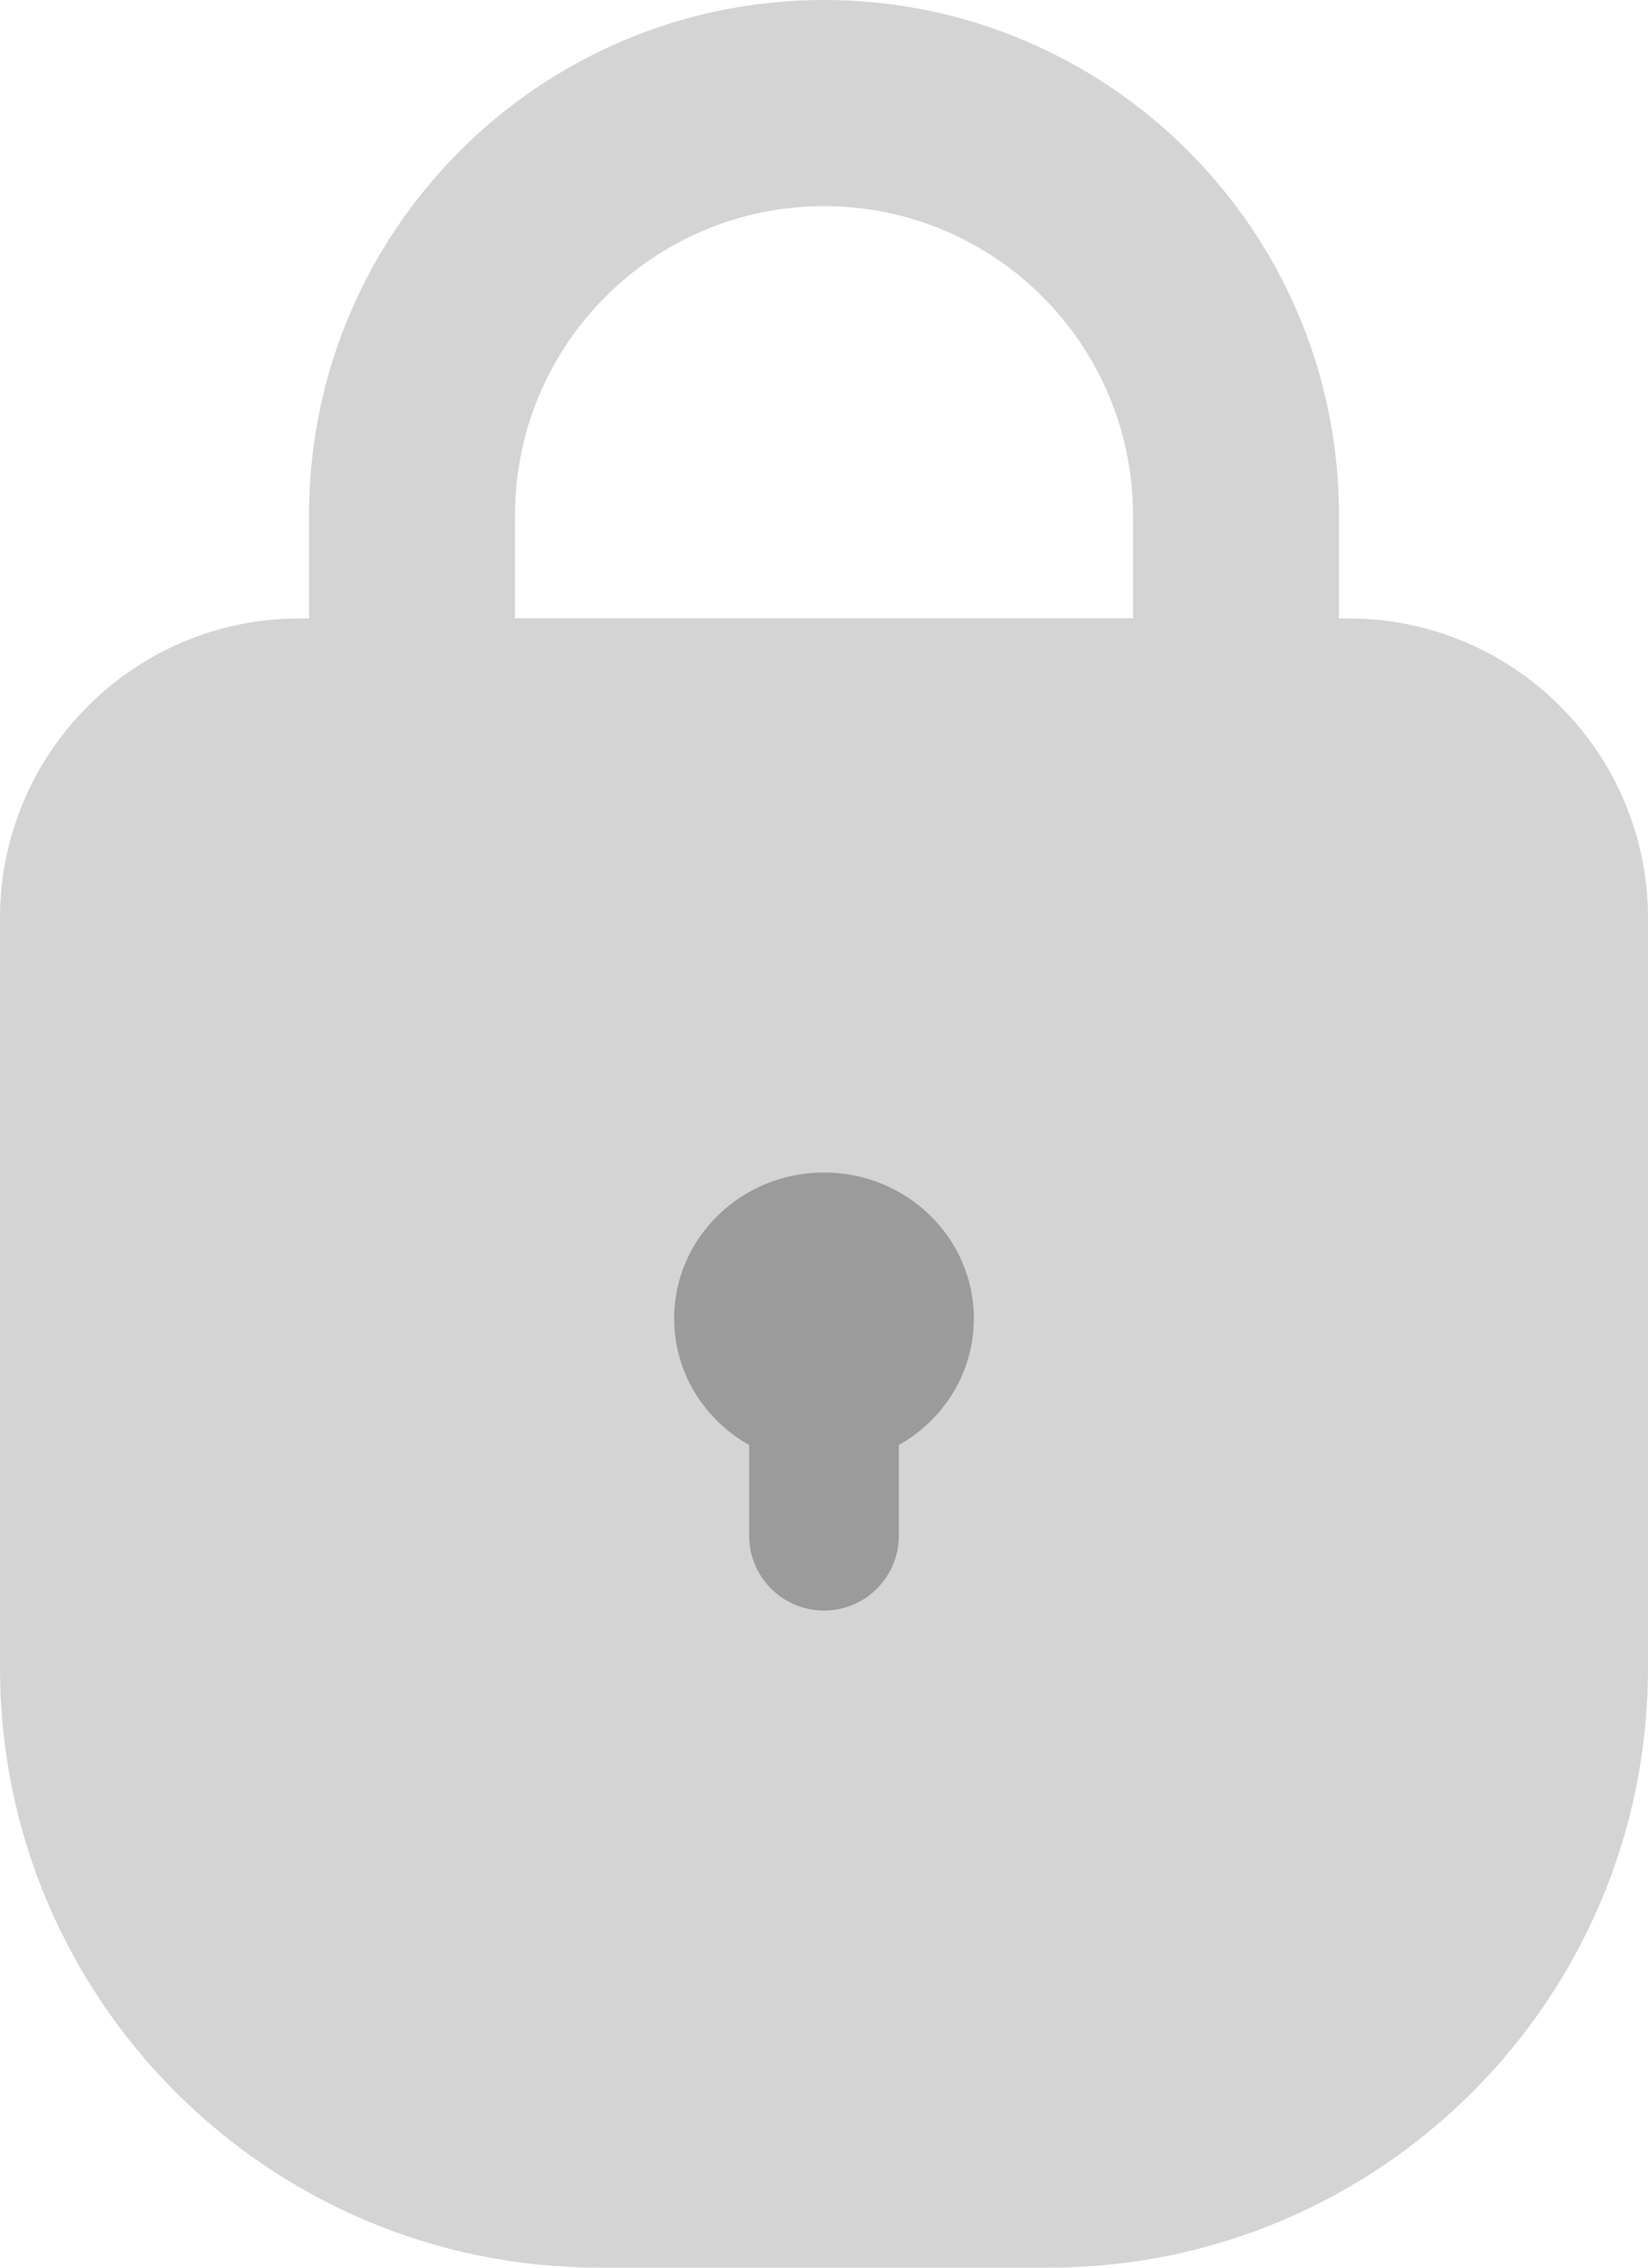 <?xml version="1.0" encoding="UTF-8"?>
<svg width="16px" height="22px" viewBox="0 0 16 22" version="1.1" xmlns="http://www.w3.org/2000/svg" xmlns:xlink="http://www.w3.org/1999/xlink">
    <!-- Generator: sketchtool 49 (51002) - http://www.bohemiancoding.com/sketch -->
    <title>F2F3F9E8-CD4A-43AE-B8B8-61DE2D7A452A</title>
    <desc>Created with sketchtool.</desc>
    <defs></defs>
    <g id="Page-1" stroke="none" stroke-width="1" fill="none" fill-rule="evenodd">
        <g id="Медиасервисы-kit" transform="translate(-1760, -253)">
            <g id="lock" transform="translate(1760, 253)">
                <path d="M8,0 C10.761,-5.07265313e-16 13,2.239 13,5 L13,8 L3,8 L3,5 C3,2.239 5.239,5.07265313e-16 8,0 Z M8,2 C6.343,2 5,3.343 5,5 L5,6 L11,6 L11,5 C11,3.343 9.657,2 8,2 Z" id="Combined-Shape" fill="#D4D4D4"></path>
                <path d="M2.909,6 L13.091,6 C14.698,6 16,7.302 16,8.909 L16,16.182 C16,19.395 13.395,22 10.182,22 L5.818,22 C2.605,22 3.9351491e-16,19.395 0,16.182 L0,8.909 C-1.96757455e-16,7.302 1.302,6 2.909,6 Z" id="Combined-Shape-Copy" fill="#D4D4D4"></path>
                <path d="M7.273,14.019 C6.838,13.774 6.545,13.316 6.545,12.792 C6.545,12.009 7.197,11.375 8,11.375 C8.803,11.375 9.455,12.009 9.455,12.792 C9.455,13.316 9.162,13.774 8.727,14.019 L8.727,14.898 C8.727,15.299 8.402,15.625 8,15.625 C7.598,15.625 7.273,15.299 7.273,14.898 L7.273,14.019 Z" id="Combined-Shape" fill-opacity="0.266" fill="#000000"></path>
            </g>
        </g>
    </g>
</svg>